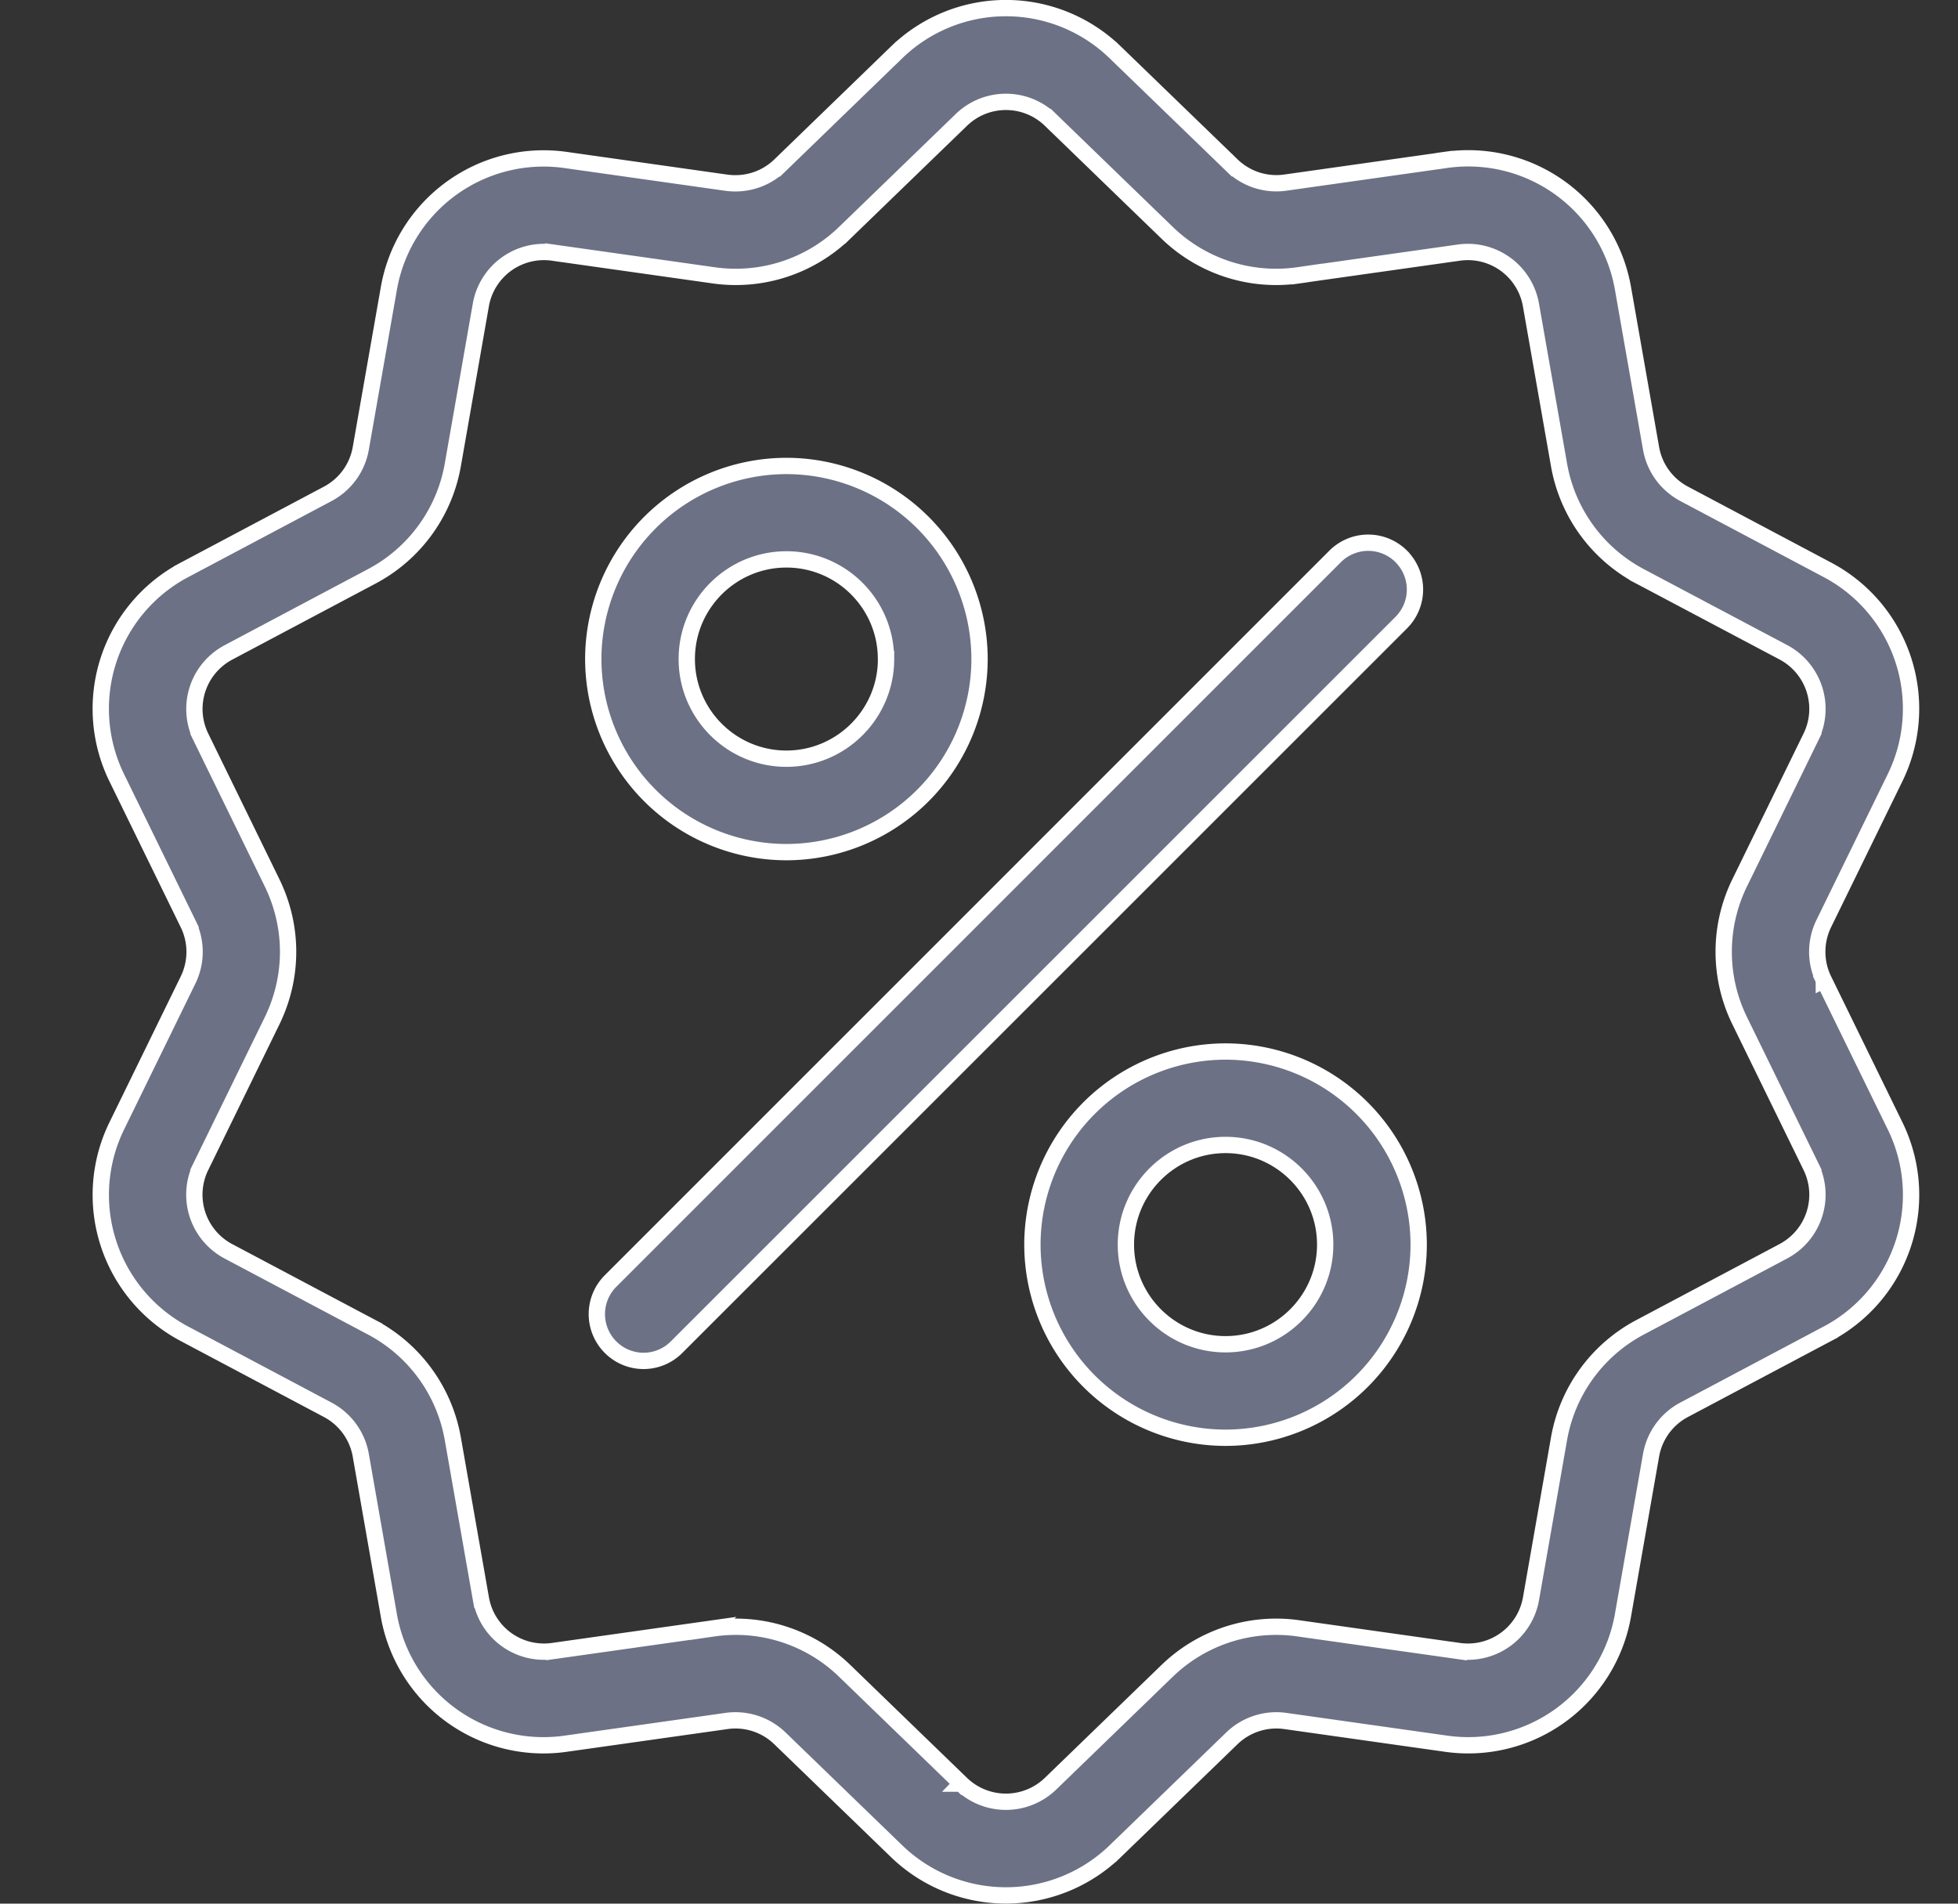 <svg width="36" height="35" viewBox="0 0 36 35" fill="none" xmlns="http://www.w3.org/2000/svg"><rect x="0" y="0" width="36" height="35" fill="#333333" stroke="none"/><g clip-path="url(#a)" fill="#6C7185" stroke="#fff" stroke-width=".3"><path d="M33.533 18.02l.124-.062-.124.061 1.305 2.67a2.888 2.888 0 0 1-1.246 3.837l.07.133-.07-.133-2.626 1.393a1.176 1.176 0 0 0-.61.84l-.514 2.928a2.888 2.888 0 0 1-3.263 2.371l-2.943-.416a1.177 1.177 0 0 0-.988.32l-2.136 2.067.104.108-.104-.108a2.892 2.892 0 0 1-4.034 0l-2.136-2.066a1.175 1.175 0 0 0-.988-.321l-2.943.416a2.887 2.887 0 0 1-3.264-2.371l-.513-2.928a1.176 1.176 0 0 0-.61-.84l-2.626-1.393a2.888 2.888 0 0 1-1.246-3.836l1.305-2.67c.161-.33.161-.71 0-1.039l-.135.066.135-.066-1.305-2.67a2.888 2.888 0 0 1 1.246-3.837l-.07-.132.07.132 2.626-1.393c.324-.172.547-.479.61-.84l.514-2.928a2.888 2.888 0 0 1 3.263-2.37l2.943.416c.364.05.724-.066.988-.321l-.104-.108.104.108L16.478.97l-.104-.108.104.108a2.888 2.888 0 0 1 4.034 0l.104-.108-.104.108 2.136 2.066.105-.107-.105.107c.264.255.624.373.988.321l2.943-.416-.021-.149.02.149a2.889 2.889 0 0 1 3.264 2.371l.514 2.928c.063.361.286.668.61.84l2.626 1.393a2.888 2.888 0 0 1 1.246 3.836l-1.305 2.67a1.18 1.18 0 0 0 0 1.04zM26.82 30.355a1.178 1.178 0 0 0 1.33-.966l.513-2.928a2.882 2.882 0 0 1 1.498-2.061l2.625-1.393c.566-.3.79-.988.508-1.564l-.134.066.134-.066-1.305-2.67a2.882 2.882 0 0 1 0-2.548l1.305-2.67-.134-.066.134.066a1.178 1.178 0 0 0-.508-1.564L30.16 10.6l-.07.133.07-.133a2.881 2.881 0 0 1-1.497-2.061l-.514-2.928a1.178 1.178 0 0 0-1.33-.966l-2.943.416.021.149-.02-.149a2.881 2.881 0 0 1-2.424-.787l-2.136-2.067a1.178 1.178 0 0 0-1.644 0l-2.136 2.067a2.881 2.881 0 0 1-2.424.787l-2.943-.416a1.178 1.178 0 0 0-1.33.966l-.513 2.928A2.881 2.881 0 0 1 6.829 10.6l-2.625 1.393c-.566.3-.79.988-.508 1.564l.134-.066-.134.066L5 16.226c.396.81.396 1.738 0 2.548l-1.305 2.67.134.066-.134-.066a1.178 1.178 0 0 0 .508 1.564L6.829 24.4l.07-.133-.07.133a2.881 2.881 0 0 1 1.498 2.061l.514 2.928.147-.026-.147.026c.11.631.695 1.056 1.33.966l-.021-.148.02.148 2.944-.416a2.878 2.878 0 0 1 2.423.787l2.136 2.067.104-.108-.104.108a1.18 1.18 0 0 0 1.644 0l2.136-2.067a2.881 2.881 0 0 1 2.424-.787l2.943.416z"/><path d="M25.764 10.231a.86.86 0 0 1 0 1.216L12.44 24.768a.856.856 0 0 1-1.215 0 .86.86 0 0 1 0-1.215L24.548 10.23a.86.86 0 0 1 1.216 0zm-9.474 1.886c0-1.01-.82-1.832-1.831-1.832-1.01 0-1.832.822-1.832 1.832 0 1.01.821 1.832 1.832 1.832 1.01 0 1.832-.822 1.832-1.832zm-5.382 0a3.555 3.555 0 0 1 3.55-3.55 3.555 3.555 0 0 1 3.552 3.55 3.555 3.555 0 0 1-3.551 3.55 3.555 3.555 0 0 1-3.551-3.55zm8.074 10.766a3.555 3.555 0 0 1 3.55-3.55 3.555 3.555 0 0 1 3.552 3.55 3.555 3.555 0 0 1-3.551 3.551 3.555 3.555 0 0 1-3.551-3.55zm1.719 0c0 1.01.822 1.832 1.832 1.832 1.01 0 1.832-.822 1.832-1.832 0-1.01-.822-1.832-1.832-1.832-1.01 0-1.832.822-1.832 1.832z"/></g><defs><clipPath id="a"><path fill="#fff" transform="translate(.996)" d="M0 0h35v35H0z"/></clipPath></defs></svg>